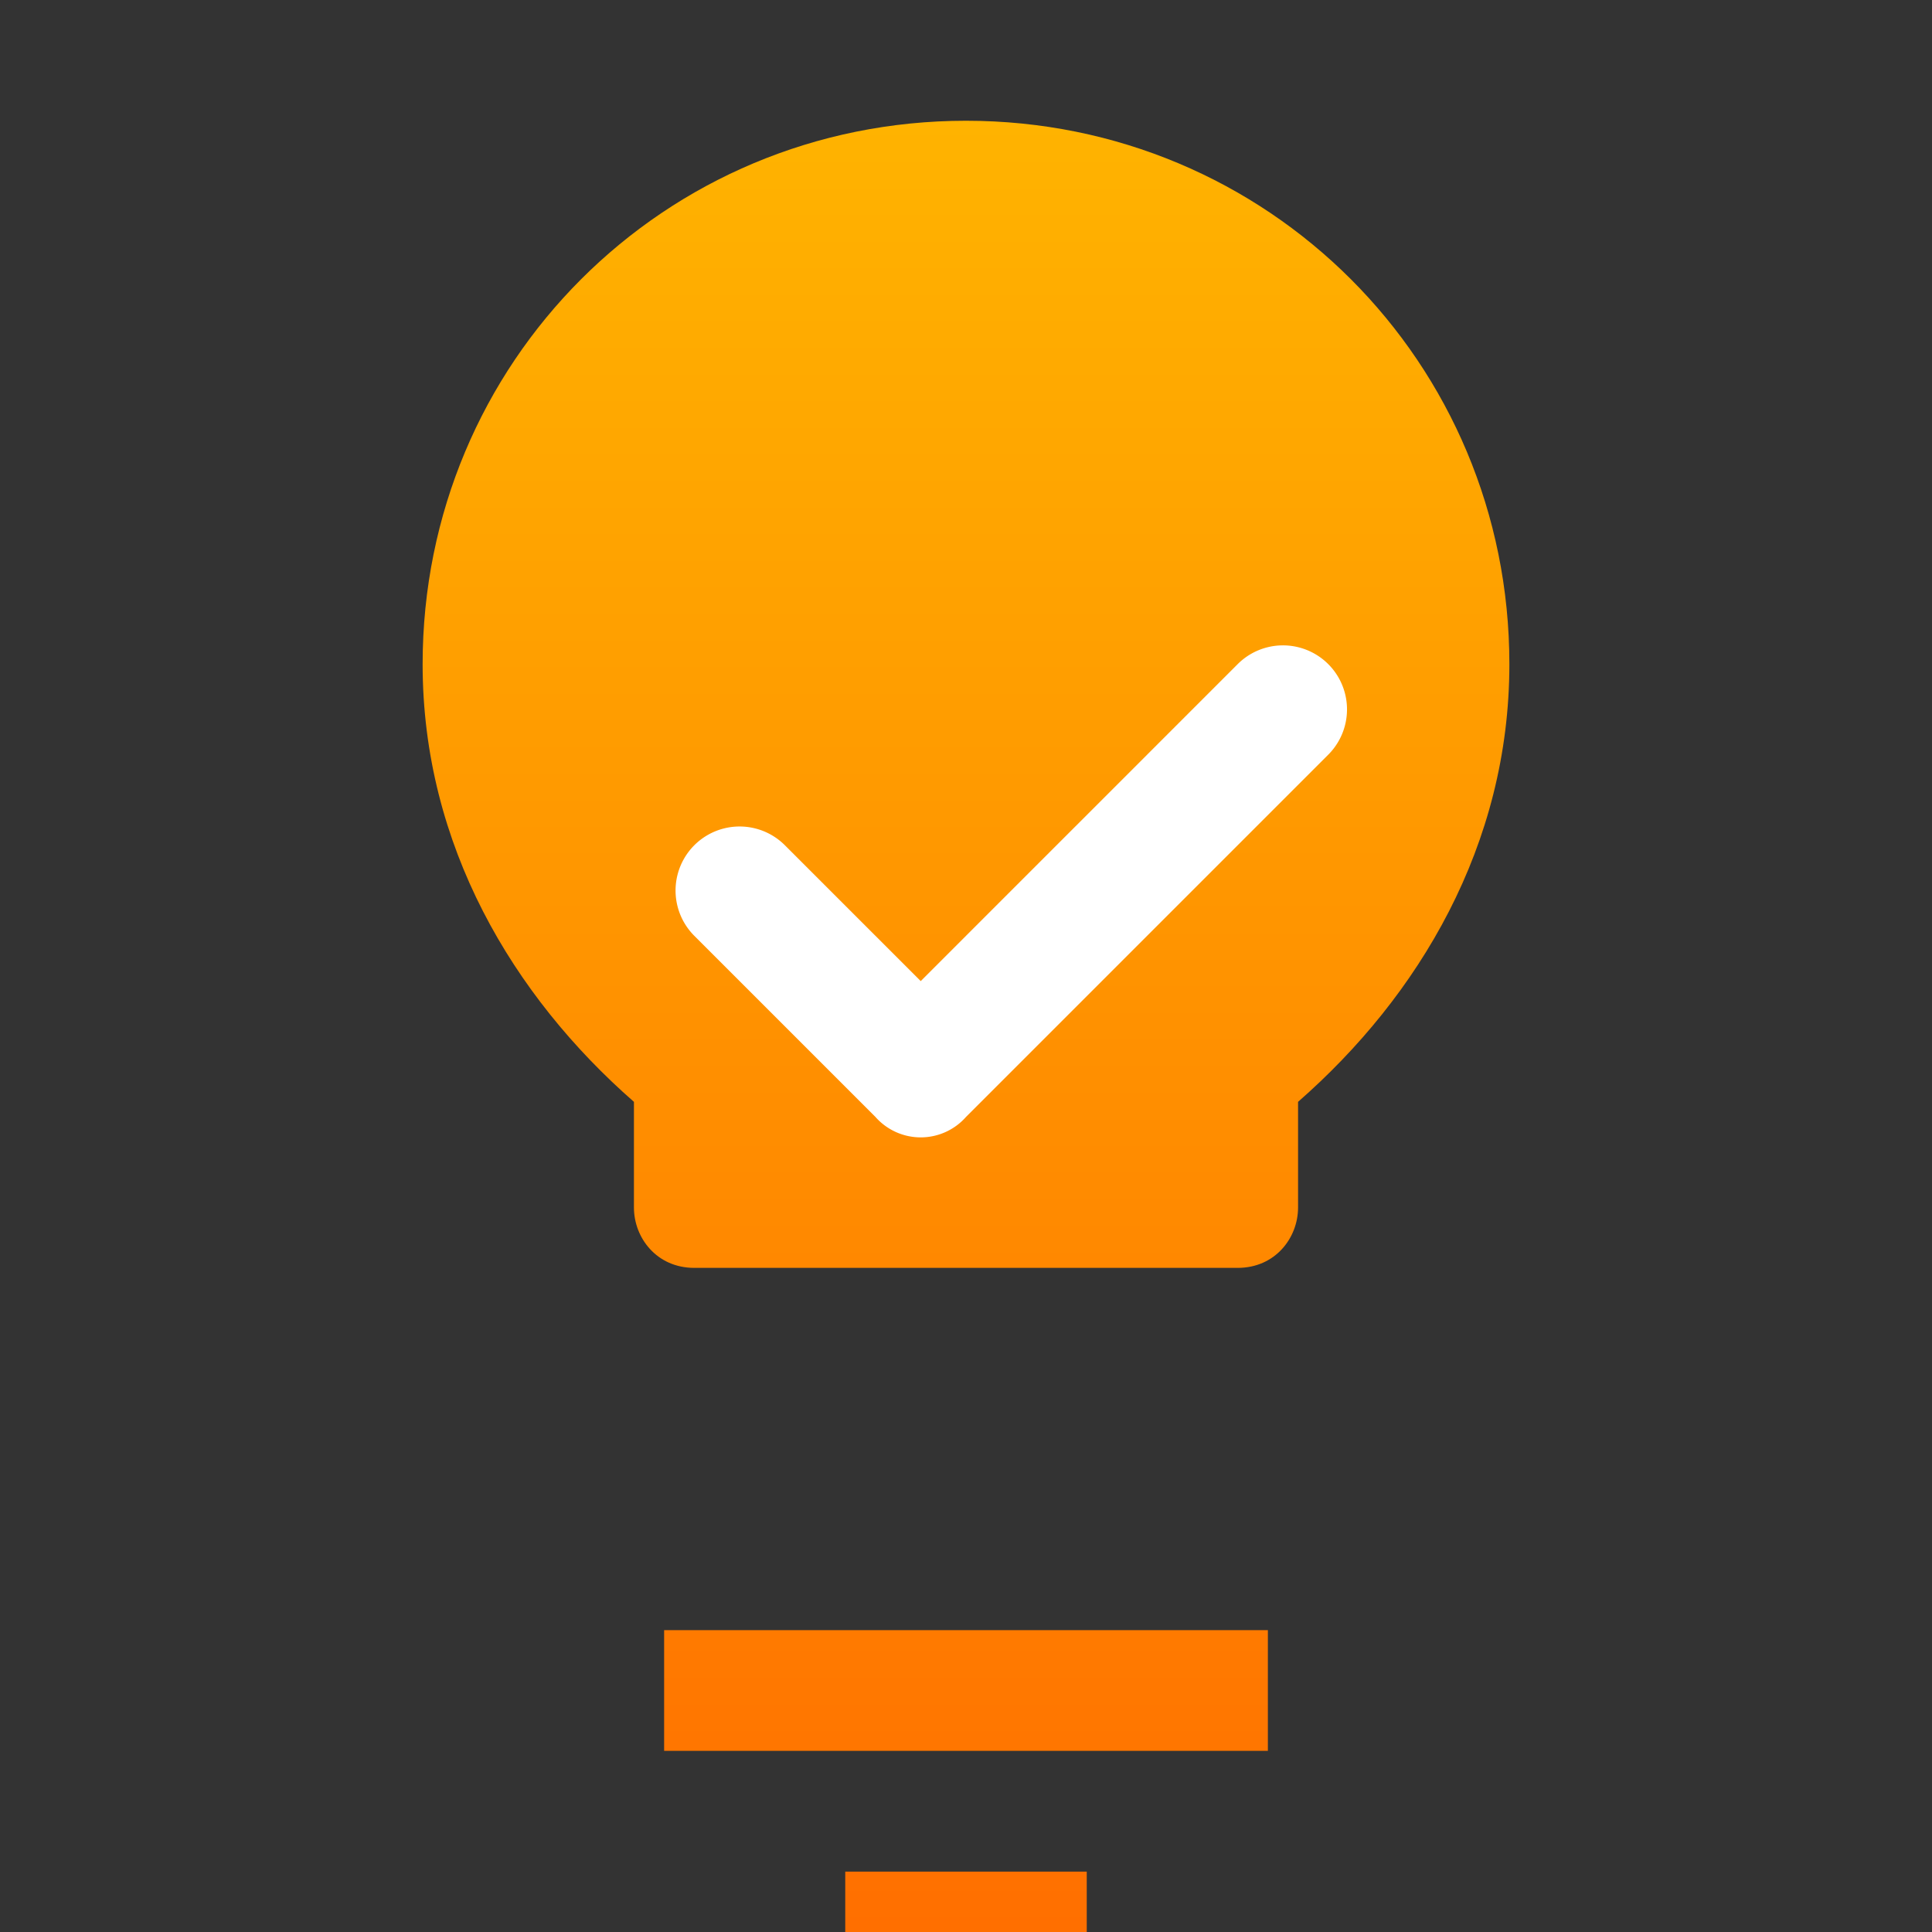 <?xml version="1.0" encoding="UTF-8"?>
<svg xmlns="http://www.w3.org/2000/svg" width="256" height="256" viewBox="0 0 256 256">
  <rect x="0" y="0" width="256" height="256" fill="#333333" stroke="none"/>
  <rect width="256" height="256" fill="none"/>
  <defs>
    <linearGradient id="orangeGradient" x1="0" y1="0" x2="0" y2="1">
      <stop offset="0%" stop-color="#FFB300"/>
      <stop offset="100%" stop-color="#FF6F00"/>
    </linearGradient>
  </defs>
  <g>
    <path fill="url(#orangeGradient)" d="M128 16c-40 0-72 32-72 72 0 24 12 44 28 58v14c0 4 3 8 8 8h72c5 0 8-4 8-8v-14c16-14 28-34 28-58 0-40-32-72-72-72zM88 216h80v16H88zM112 248h32v8h-32z"/>
    <path fill="#fff" d="M164 88l-42 42-18-18a8 8 0 0 0-12 12l24 24a8 8 0 0 0 12 0l48-48a8 8 0 0 0-12-12z"/>
  </g>
</svg>
